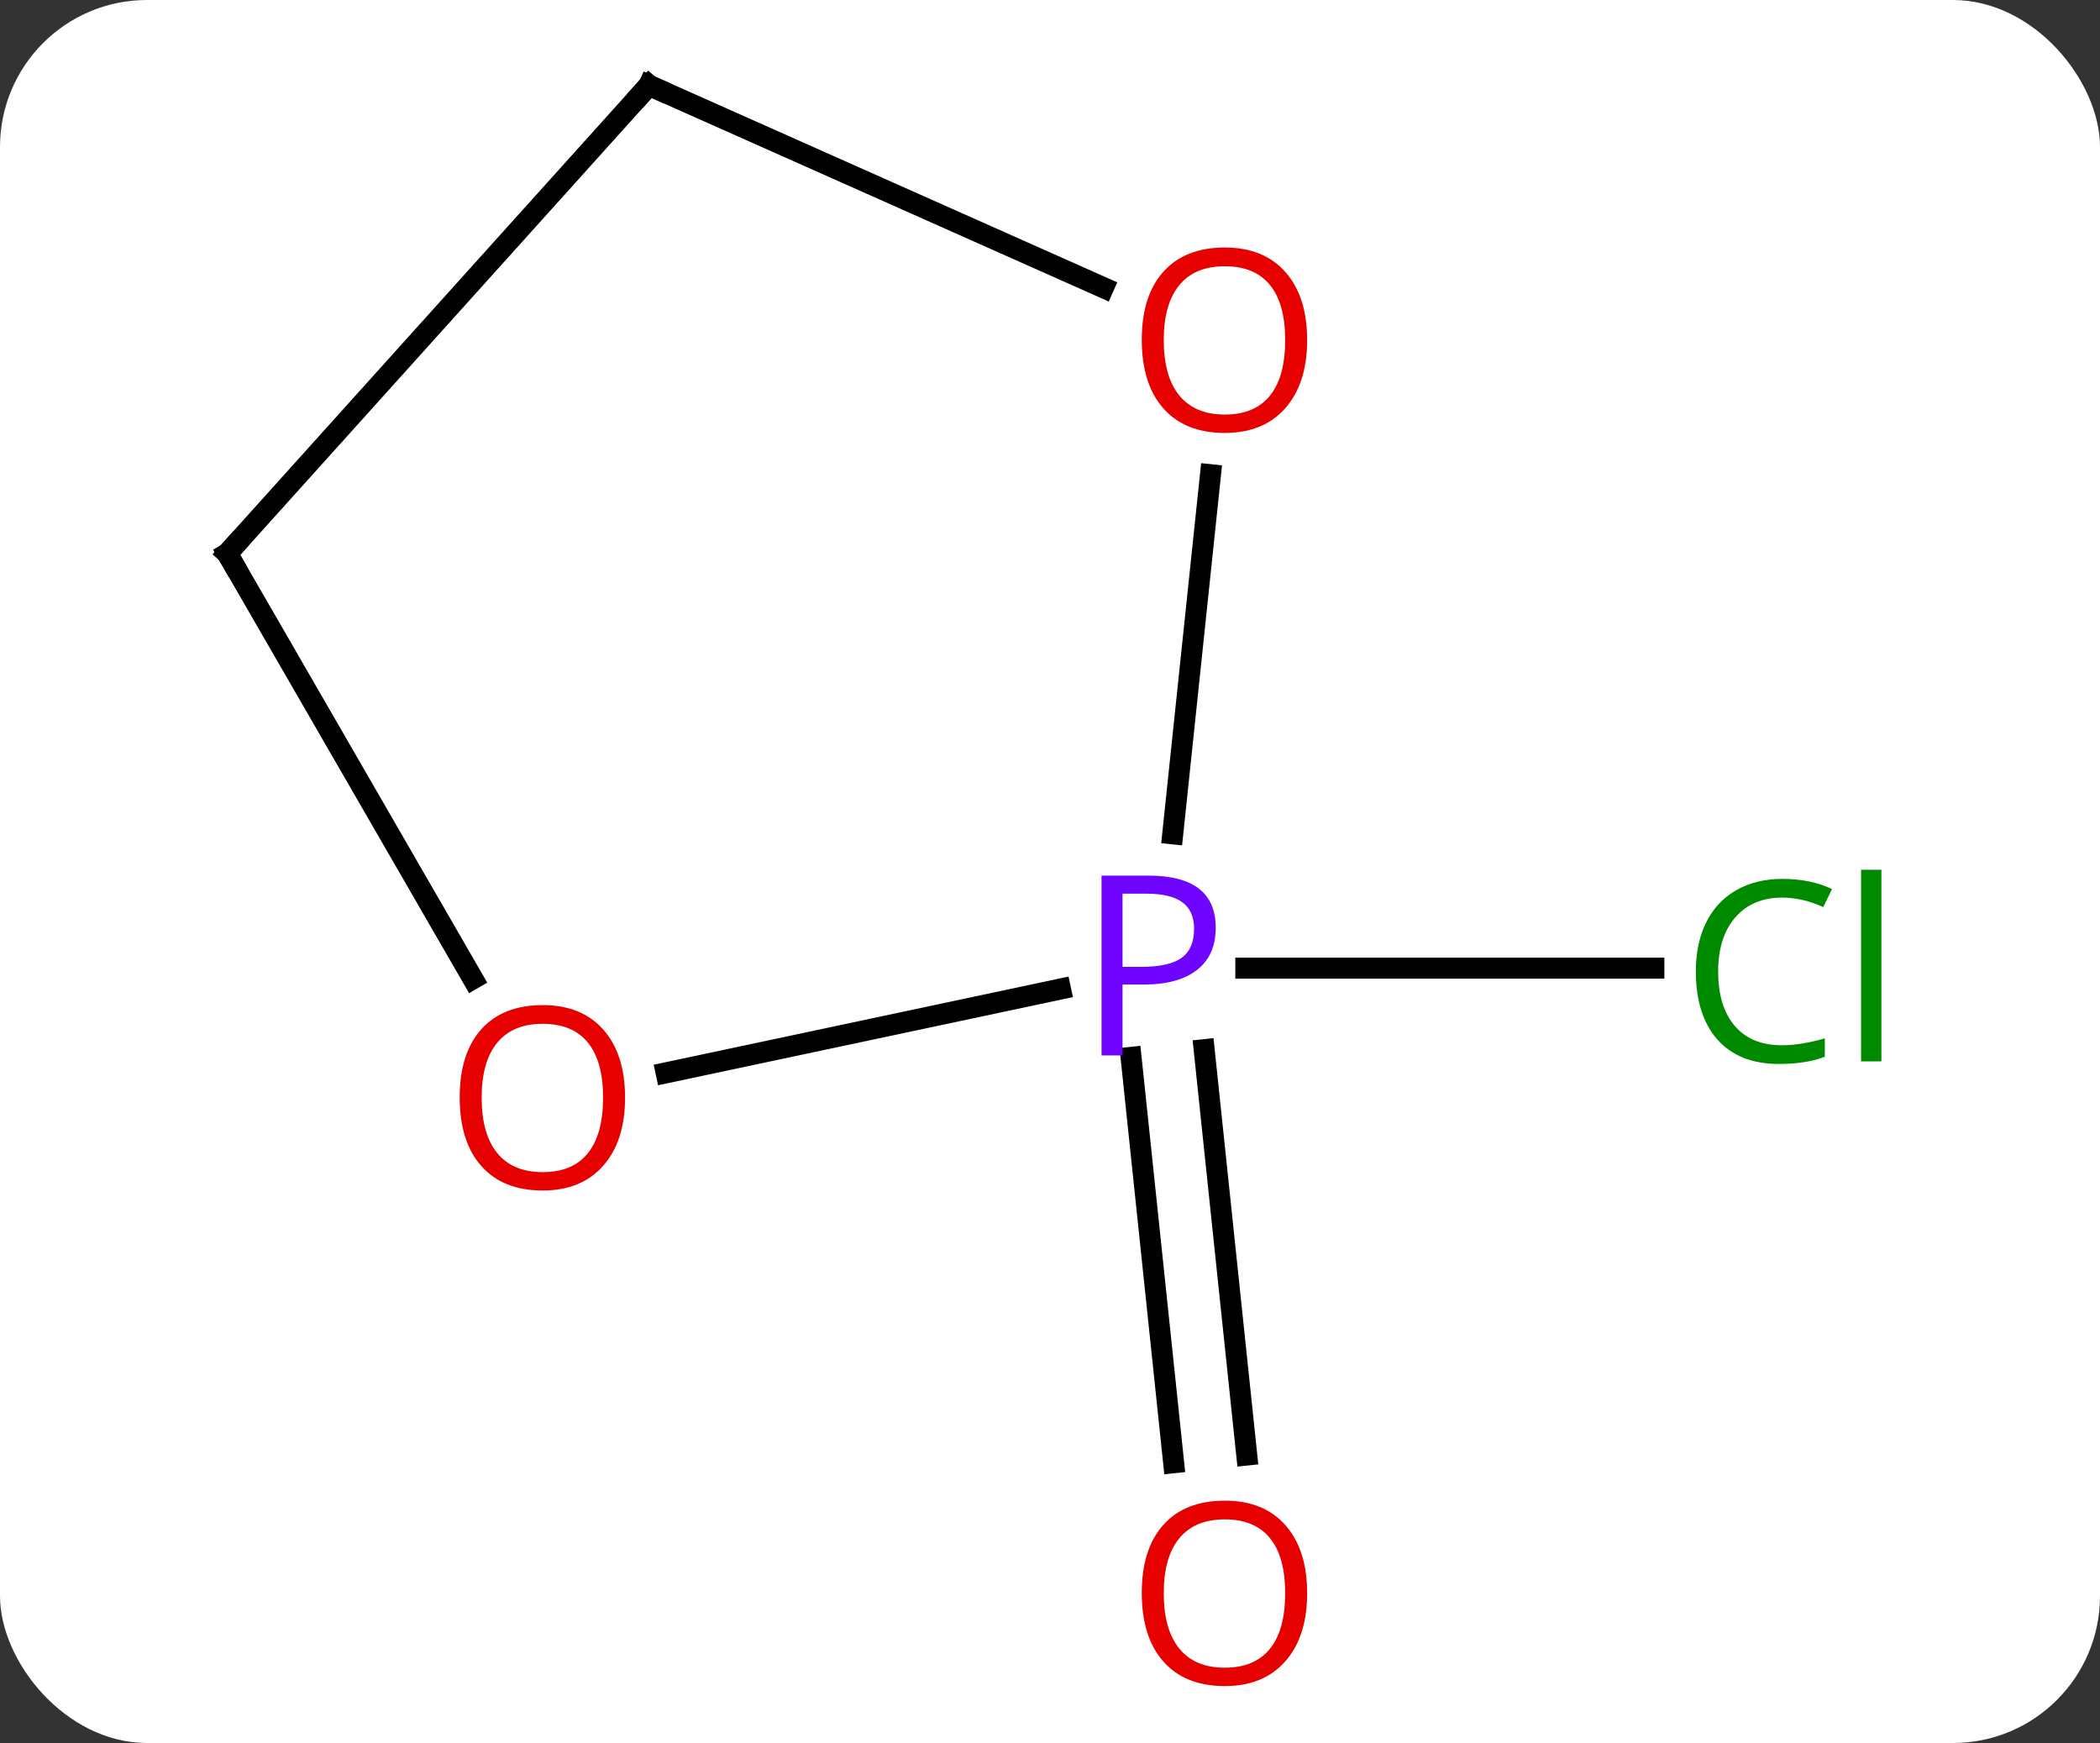 <svg width="100" viewBox="0 0 100 83" style="fill-opacity:1; color-rendering:auto; color-interpolation:auto; text-rendering:auto; stroke:black; stroke-linecap:square; stroke-miterlimit:10; shape-rendering:auto; stroke-opacity:1; fill:black; stroke-dasharray:none; font-weight:normal; stroke-width:1; font-family:'Open Sans'; font-style:normal; stroke-linejoin:miter; font-size:12; stroke-dashoffset:0; image-rendering:auto;" height="83" class="cas-substance-image" xmlns:xlink="http://www.w3.org/1999/xlink" xmlns="http://www.w3.org/2000/svg"><rect x="0" y="0" width="100" height="83" fill="#333333" stroke="none"/><svg class="cas-substance-single-component"><rect y="0" x="0" width="100" stroke="none" ry="7" rx="7" height="83" fill="white" class="cas-substance-group"/><svg y="0" x="7" width="85" viewBox="0 0 85 83" style="fill:black;" height="83" class="cas-substance-single-component-image"><svg><g><g transform="translate(41,40)" style="text-rendering:geometricPrecision; color-rendering:optimizeQuality; color-interpolation:linearRGB; stroke-linecap:butt; image-rendering:optimizeQuality;"><line y2="6.102" y1="6.102" x2="11.324" x1="30.755" style="fill:none;"/><line y2="9.984" y1="29.288" x2="9.341" x1="11.369" style="fill:none;"/><line y2="10.35" y1="29.654" x2="5.86" x1="7.888" style="fill:none;"/><line y2="-17.395" y1="-0.293" x2="9.642" x1="7.845" style="fill:none;"/><line y2="11.086" y1="7.096" x2="-16.279" x1="2.498" style="fill:none;"/><line y2="-35.937" y1="-26.302" x2="-17.097" x1="4.543" style="fill:none;"/><line y2="-13.641" y1="6.611" x2="-37.173" x1="-25.48" style="fill:none;"/><line y2="-13.641" y1="-35.937" x2="-37.173" x1="-17.097" style="fill:none;"/></g><g transform="translate(41,40)" style="fill:rgb(0,138,0); text-rendering:geometricPrecision; color-rendering:optimizeQuality; image-rendering:optimizeQuality; font-family:'Open Sans'; stroke:rgb(0,138,0); color-interpolation:linearRGB;"><path style="stroke:none;" d="M36.864 2.743 Q35.458 2.743 34.638 3.68 Q33.818 4.618 33.818 6.258 Q33.818 7.93 34.607 8.852 Q35.396 9.774 36.849 9.774 Q37.755 9.774 38.896 9.446 L38.896 10.321 Q38.005 10.665 36.708 10.665 Q34.818 10.665 33.786 9.508 Q32.755 8.352 32.755 6.243 Q32.755 4.915 33.247 3.922 Q33.739 2.93 34.677 2.391 Q35.614 1.852 36.88 1.852 Q38.224 1.852 39.239 2.336 L38.818 3.196 Q37.833 2.743 36.864 2.743 ZM41.591 10.54 L40.622 10.54 L40.622 1.415 L41.591 1.415 L41.591 10.54 Z"/><path style="fill:rgb(230,0,0); stroke:none;" d="M14.245 35.867 Q14.245 37.929 13.206 39.109 Q12.167 40.289 10.324 40.289 Q8.433 40.289 7.402 39.124 Q6.37 37.96 6.37 35.851 Q6.37 33.757 7.402 32.609 Q8.433 31.46 10.324 31.46 Q12.183 31.46 13.214 32.632 Q14.245 33.804 14.245 35.867 ZM7.417 35.867 Q7.417 37.601 8.16 38.507 Q8.902 39.414 10.324 39.414 Q11.745 39.414 12.472 38.515 Q13.199 37.617 13.199 35.867 Q13.199 34.132 12.472 33.242 Q11.745 32.351 10.324 32.351 Q8.902 32.351 8.16 33.249 Q7.417 34.148 7.417 35.867 Z"/><path style="fill:rgb(111,5,255); stroke:none;" d="M9.892 4.18 Q9.892 5.493 9.001 6.188 Q8.111 6.883 6.47 6.883 L5.454 6.883 L5.454 10.258 L4.454 10.258 L4.454 1.696 L6.689 1.696 Q9.892 1.696 9.892 4.18 ZM5.454 6.04 L6.361 6.04 Q7.673 6.04 8.267 5.61 Q8.861 5.18 8.861 4.227 Q8.861 3.383 8.306 2.969 Q7.751 2.555 6.564 2.555 L5.454 2.555 L5.454 6.04 Z"/><path style="fill:rgb(230,0,0); stroke:none;" d="M14.245 -23.806 Q14.245 -21.744 13.206 -20.564 Q12.167 -19.384 10.324 -19.384 Q8.433 -19.384 7.402 -20.549 Q6.37 -21.713 6.37 -23.822 Q6.37 -25.916 7.402 -27.064 Q8.433 -28.213 10.324 -28.213 Q12.183 -28.213 13.214 -27.041 Q14.245 -25.869 14.245 -23.806 ZM7.417 -23.806 Q7.417 -22.072 8.16 -21.166 Q8.902 -20.259 10.324 -20.259 Q11.745 -20.259 12.472 -21.158 Q13.199 -22.056 13.199 -23.806 Q13.199 -25.541 12.472 -26.431 Q11.745 -27.322 10.324 -27.322 Q8.902 -27.322 8.16 -26.424 Q7.417 -25.525 7.417 -23.806 Z"/><path style="fill:rgb(230,0,0); stroke:none;" d="M-18.235 12.269 Q-18.235 14.331 -19.275 15.511 Q-20.314 16.691 -22.157 16.691 Q-24.048 16.691 -25.079 15.527 Q-26.11 14.362 -26.11 12.253 Q-26.11 10.159 -25.079 9.011 Q-24.048 7.862 -22.157 7.862 Q-20.298 7.862 -19.267 9.034 Q-18.235 10.206 -18.235 12.269 ZM-25.064 12.269 Q-25.064 14.003 -24.321 14.909 Q-23.579 15.816 -22.157 15.816 Q-20.735 15.816 -20.009 14.917 Q-19.282 14.019 -19.282 12.269 Q-19.282 10.534 -20.009 9.644 Q-20.735 8.753 -22.157 8.753 Q-23.579 8.753 -24.321 9.652 Q-25.064 10.55 -25.064 12.269 Z"/></g><g transform="translate(41,40)" style="stroke-linecap:butt; text-rendering:geometricPrecision; color-rendering:optimizeQuality; image-rendering:optimizeQuality; font-family:'Open Sans'; color-interpolation:linearRGB; stroke-miterlimit:5;"><path style="fill:none;" d="M-16.64 -35.734 L-17.097 -35.937 L-17.432 -35.565"/><path style="fill:none;" d="M-36.923 -13.208 L-37.173 -13.641 L-36.838 -14.013"/></g></g></svg></svg></svg></svg>